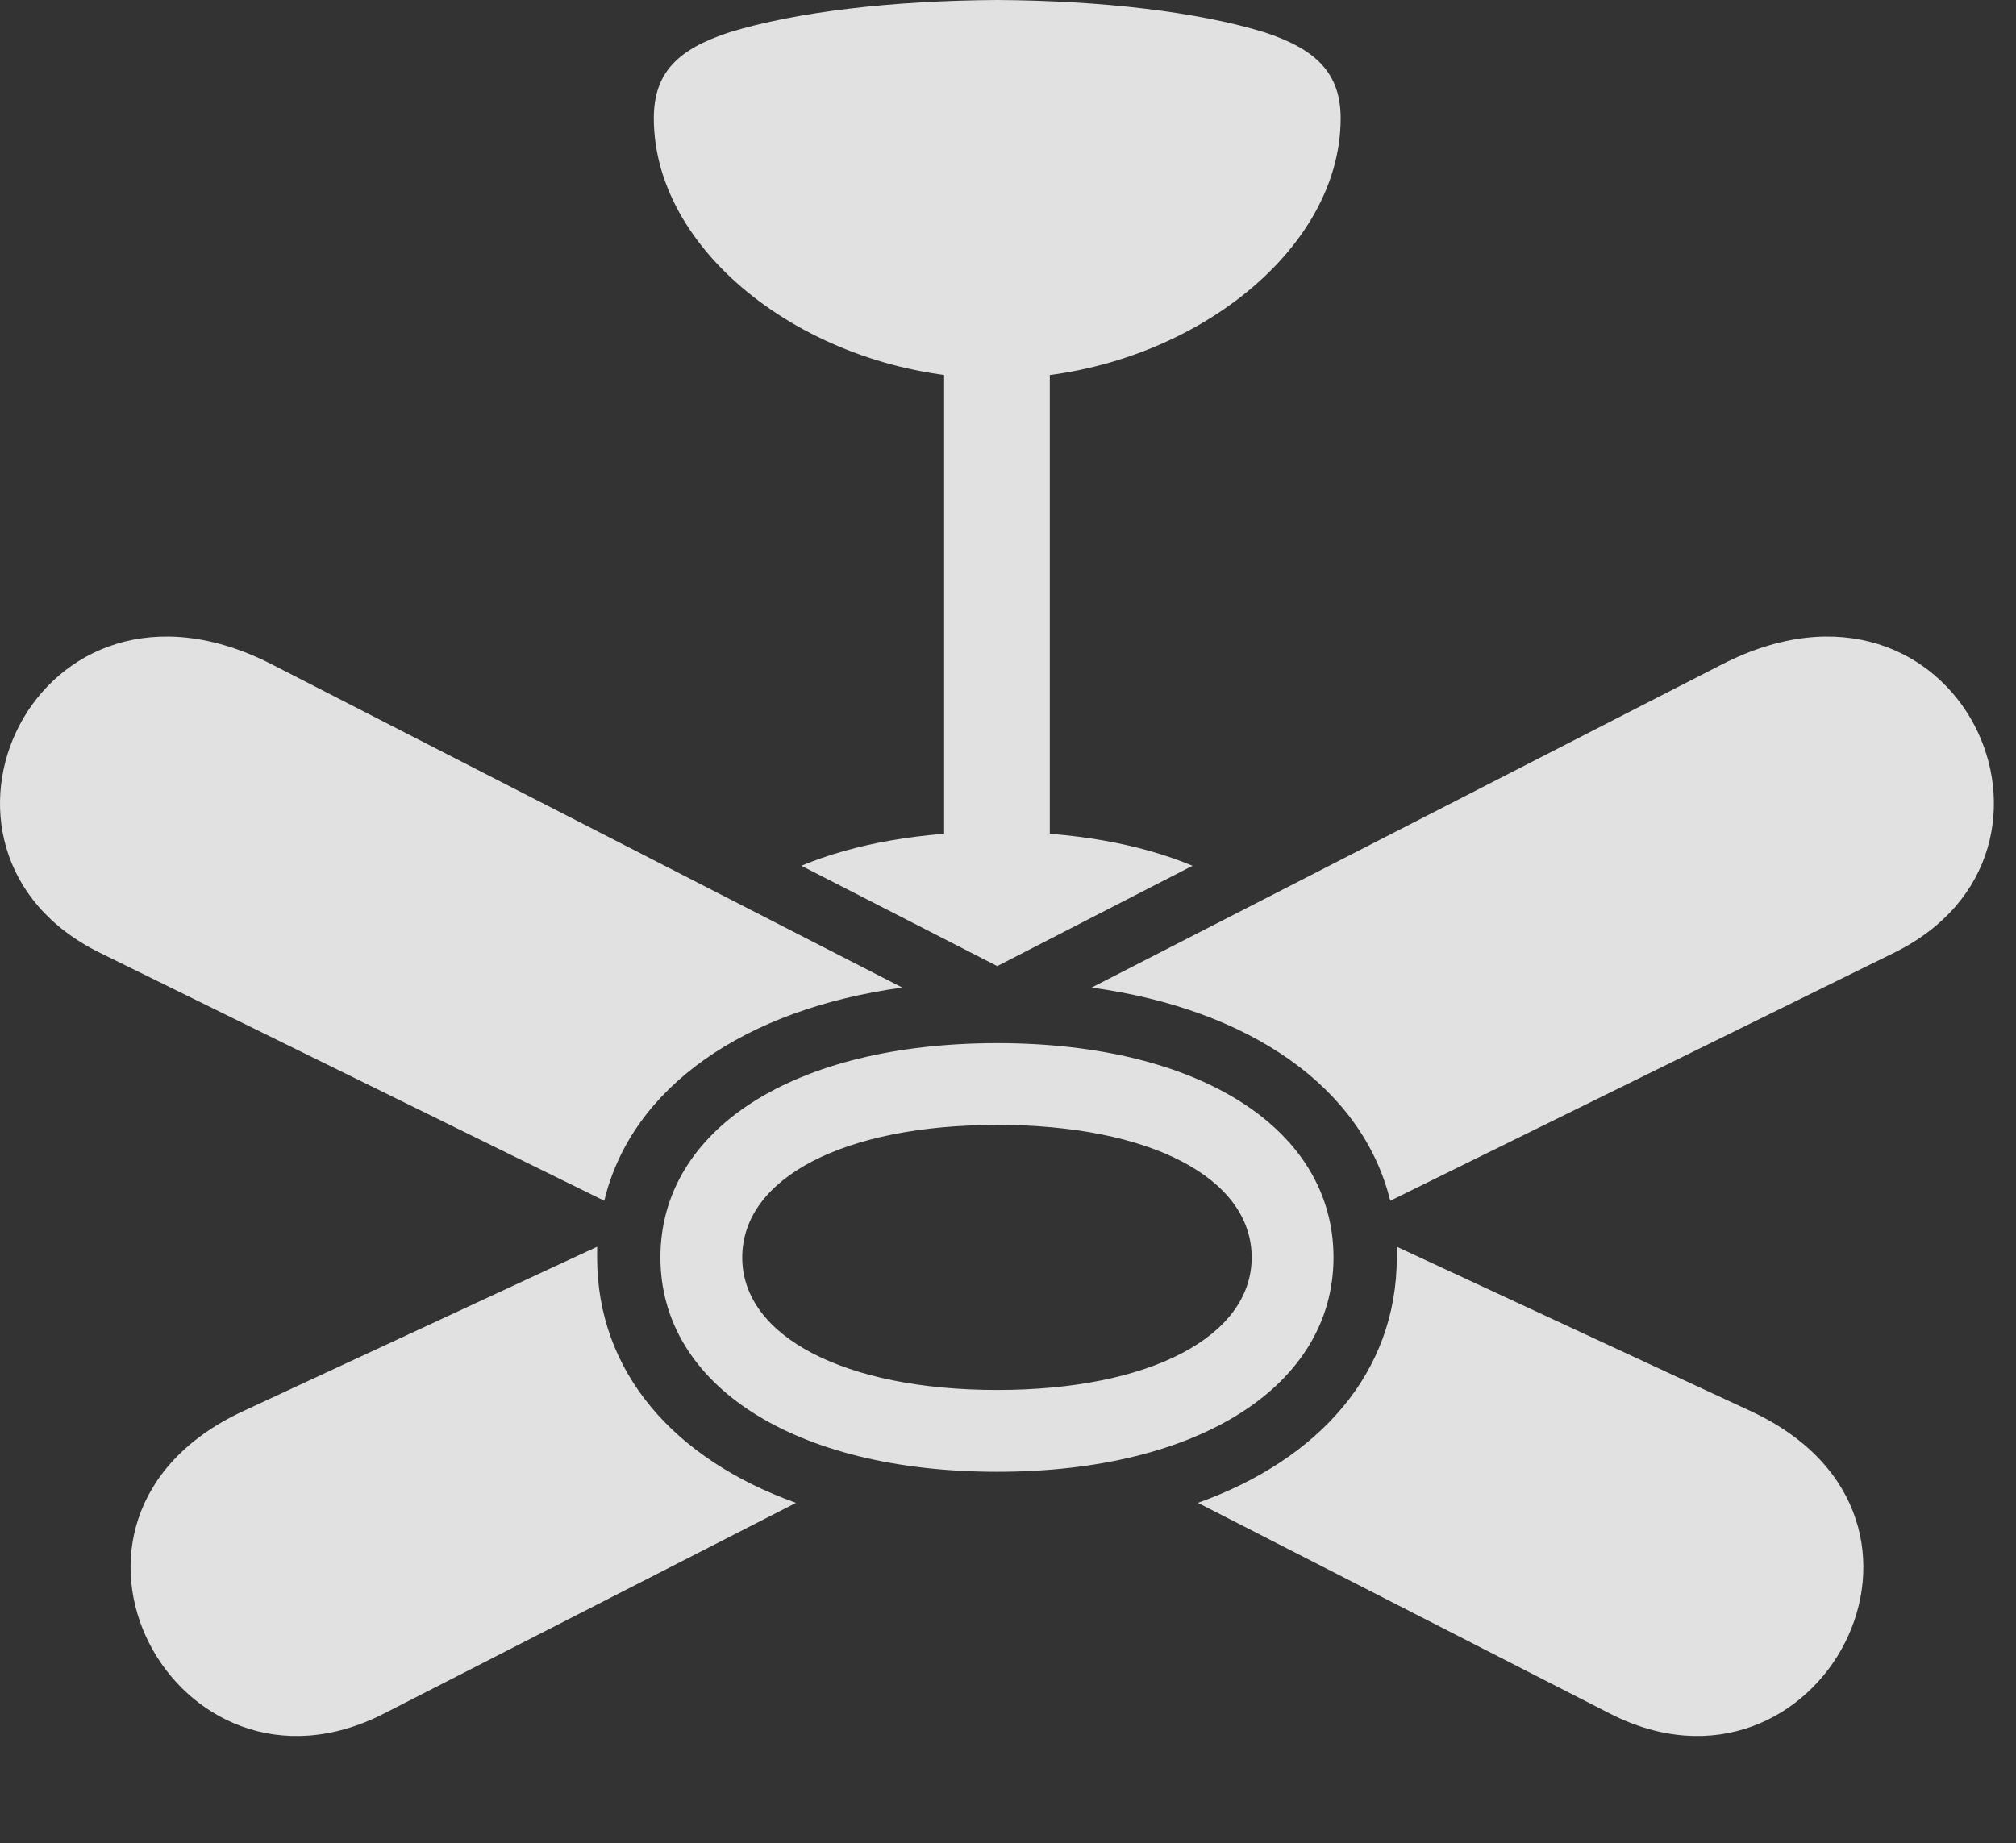 <?xml version="1.0" encoding="UTF-8"?>
<!--Generator: Apple Native CoreSVG 341-->
<!DOCTYPE svg
PUBLIC "-//W3C//DTD SVG 1.1//EN"
       "http://www.w3.org/Graphics/SVG/1.1/DTD/svg11.dtd">
<svg version="1.1" xmlns="http://www.w3.org/2000/svg" xmlns:xlink="http://www.w3.org/1999/xlink" viewBox="0 0 32.965 30.146">
 <rect x="0" y="0" width="32.965" height="30.146" fill="#333333" stroke="none"/>
 <g>
  <rect height="30.146" opacity="0" width="32.965" x="0" y="0"/>
  <path d="M16.307 22.734C13.807 22.734 12.137 21.855 12.137 20.566C12.137 19.268 13.797 18.398 16.307 18.398C18.807 18.398 20.467 19.268 20.467 20.566C20.467 21.855 18.807 22.734 16.307 22.734ZM16.307 6.191C19.217 6.191 21.922 4.219 21.922 1.934C21.922 1.191 21.512 0.801 20.672 0.527C19.588 0.195 18.026 0.01 16.307 0C14.578 0.01 13.016 0.195 11.932 0.527C11.092 0.801 10.691 1.182 10.691 1.934C10.691 4.219 13.387 6.191 16.307 6.191ZM15.438 14.199L17.166 14.199L17.166 5.557L15.438 5.557ZM13.104 14.16L16.307 15.801L19.5 14.16C18.631 13.799 17.547 13.604 16.307 13.604C15.057 13.604 13.973 13.799 13.104 14.16ZM16.307 24.072C19.617 24.072 21.805 22.656 21.805 20.566C21.805 18.467 19.617 17.061 16.307 17.061C12.986 17.061 10.799 18.467 10.799 20.566C10.799 22.656 12.986 24.072 16.307 24.072ZM4.451 10.869C0.574 8.877-1.75 13.926 1.639 15.586L9.881 19.639C10.33 17.773 12.186 16.504 14.754 16.152ZM28.152 10.869L17.85 16.152C20.418 16.504 22.273 17.773 22.733 19.639L30.965 15.586C34.354 13.926 32.029 8.877 28.152 10.869ZM3.963 23.086C0.203 24.844 2.879 29.766 6.277 28.027L13.016 24.58C11.024 23.867 9.764 22.441 9.764 20.566C9.764 20.508 9.764 20.449 9.764 20.391ZM28.641 23.086L22.84 20.391C22.84 20.449 22.84 20.508 22.84 20.566C22.84 22.441 21.58 23.867 19.588 24.58L26.326 28.027C29.725 29.766 32.401 24.844 28.641 23.086Z" fill="white" fill-opacity="0.85"/>
 </g>
</svg>
